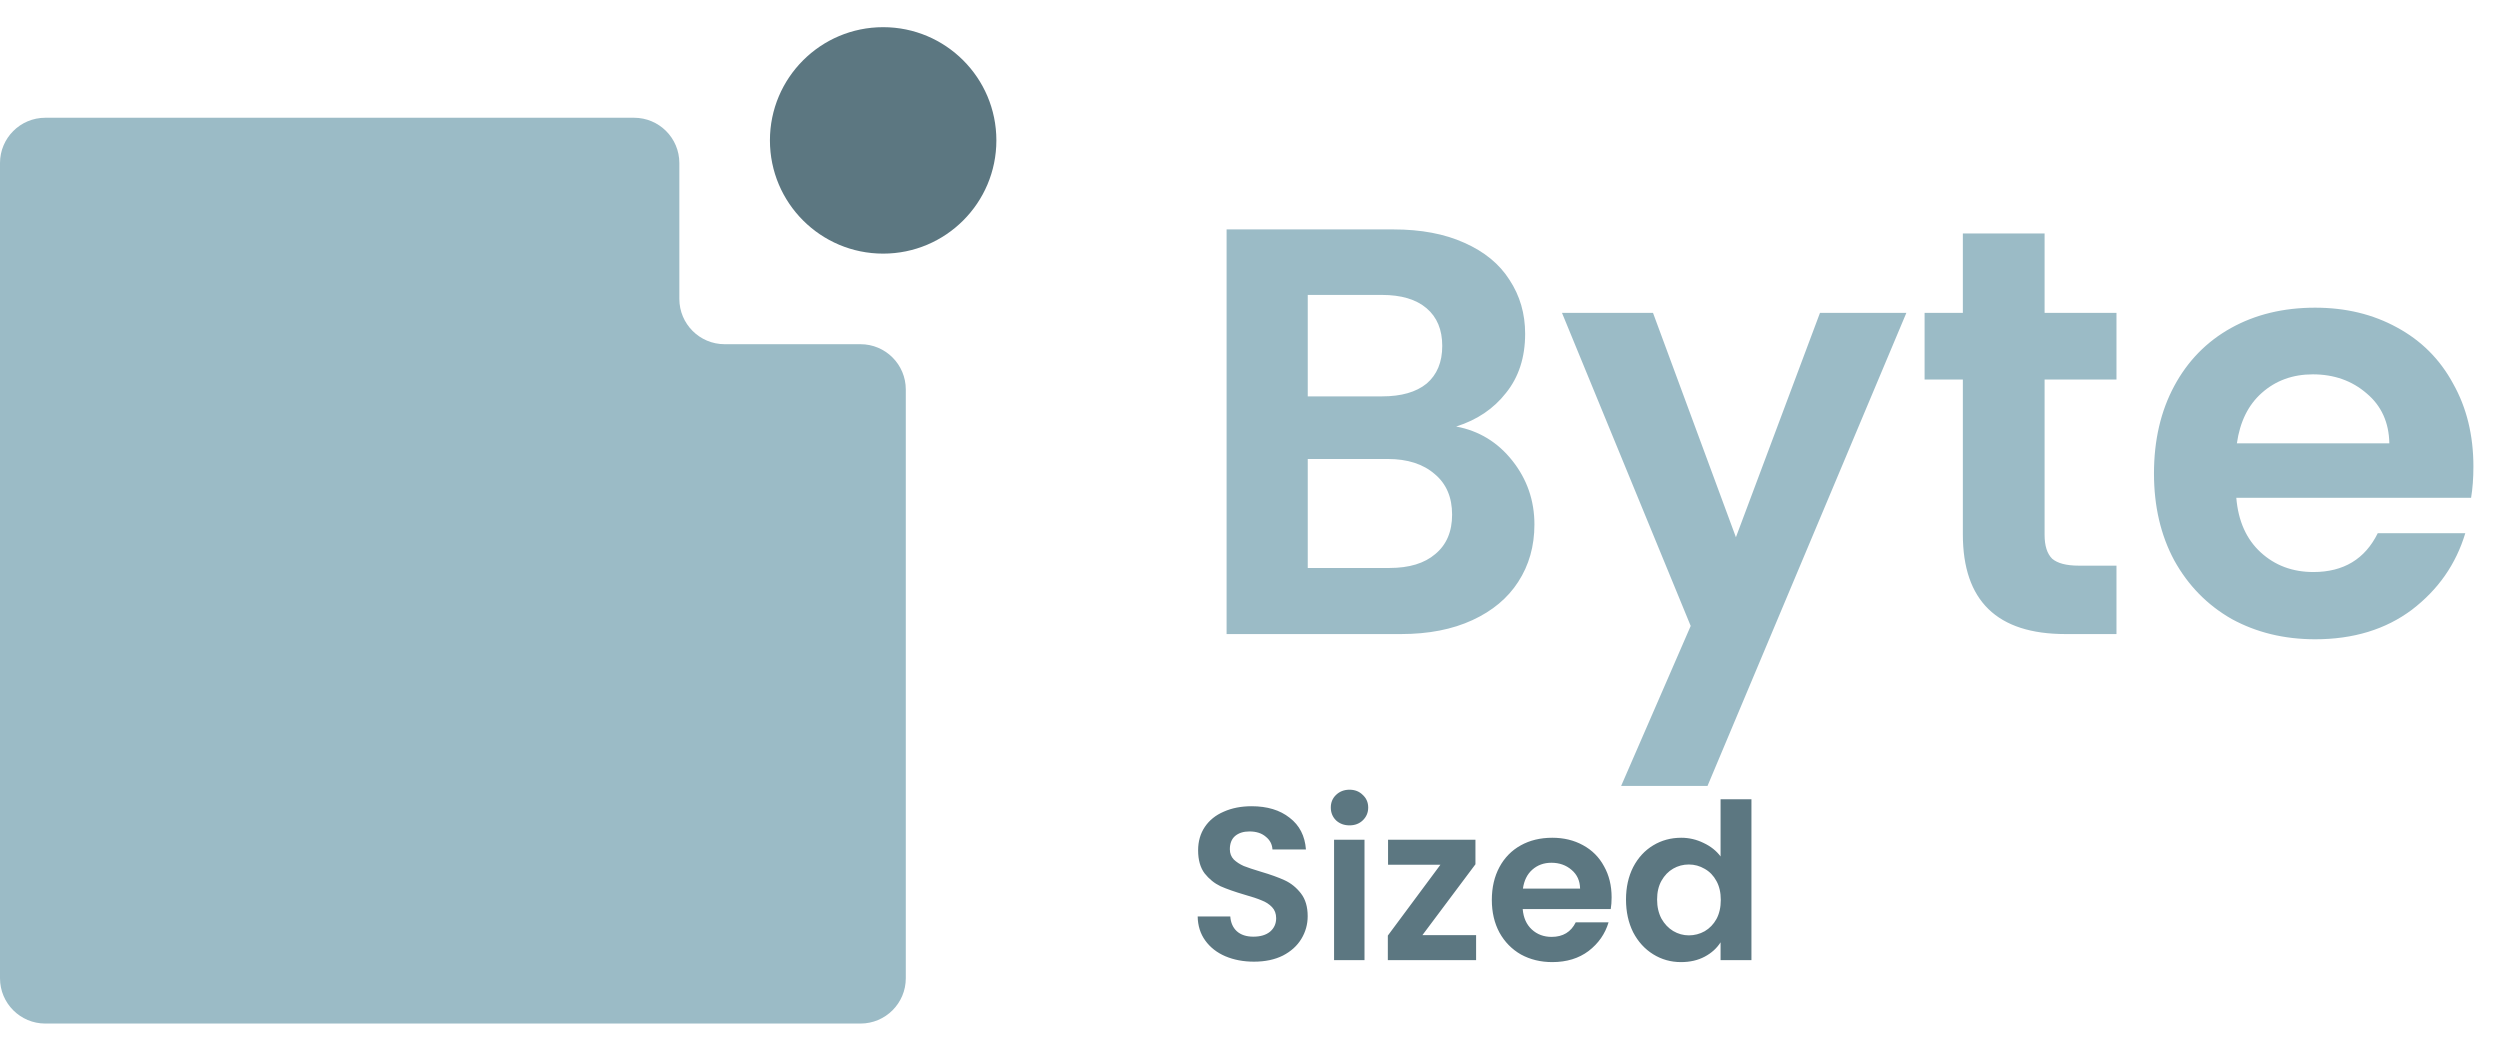 <svg width="276" height="116" viewBox="0 0 276 116" fill="none" xmlns="http://www.w3.org/2000/svg">
<path d="M97.5 28C104.404 28 110 22.404 110 15.5V15.5C110 8.596 104.404 3 97.5 3V3C90.596 3 85 8.596 85 15.5V15.5C85 22.404 90.596 28 97.5 28V28Z" fill="#5C7781"/>
<path d="M100 108C100 110.761 97.761 113 95 113H5C2.239 113 0 110.761 0 108V18C0 15.239 2.239 13 5 13H70C72.761 13 75 15.239 75 18V33C75 35.761 77.239 38 80 38H95C97.761 38 100 40.239 100 43V108Z" fill="#9BBBC6"/>
<path d="M160.76 47.088C163.277 47.557 165.347 48.816 166.968 50.864C168.589 52.912 169.4 55.259 169.4 57.904C169.4 60.293 168.803 62.405 167.608 64.24C166.456 66.032 164.771 67.44 162.552 68.464C160.333 69.488 157.709 70 154.68 70H135.416V25.328H153.848C156.877 25.328 159.48 25.819 161.656 26.8C163.875 27.781 165.539 29.147 166.648 30.896C167.8 32.645 168.376 34.629 168.376 36.848C168.376 39.451 167.672 41.627 166.264 43.376C164.899 45.125 163.064 46.363 160.76 47.088ZM144.376 43.76H152.568C154.701 43.76 156.344 43.291 157.496 42.352C158.648 41.371 159.224 39.984 159.224 38.192C159.224 36.4 158.648 35.013 157.496 34.032C156.344 33.051 154.701 32.56 152.568 32.56H144.376V43.76ZM153.4 62.704C155.576 62.704 157.261 62.192 158.456 61.168C159.693 60.144 160.312 58.693 160.312 56.816C160.312 54.896 159.672 53.403 158.392 52.336C157.112 51.227 155.384 50.672 153.208 50.672H144.376V62.704H153.4ZM210.461 34.544L188.509 86.768H178.973L186.653 69.104L172.445 34.544H182.493L191.645 59.312L200.925 34.544H210.461ZM225.723 41.904V59.056C225.723 60.251 226 61.125 226.555 61.68C227.152 62.192 228.134 62.448 229.499 62.448H233.659V70H228.027C220.475 70 216.699 66.331 216.699 58.992V41.904H212.475V34.544H216.699V25.776H225.723V34.544H233.659V41.904H225.723ZM273.064 51.504C273.064 52.784 272.978 53.936 272.808 54.96H246.888C247.101 57.52 247.997 59.525 249.576 60.976C251.154 62.427 253.096 63.152 255.4 63.152C258.728 63.152 261.096 61.723 262.504 58.864H272.168C271.144 62.277 269.181 65.093 266.28 67.312C263.378 69.488 259.816 70.576 255.592 70.576C252.178 70.576 249.106 69.829 246.376 68.336C243.688 66.8 241.576 64.645 240.04 61.872C238.546 59.099 237.799 55.899 237.799 52.272C237.799 48.603 238.546 45.381 240.04 42.608C241.533 39.835 243.624 37.701 246.312 36.208C249 34.715 252.093 33.968 255.592 33.968C258.962 33.968 261.97 34.693 264.616 36.144C267.304 37.595 269.373 39.664 270.824 42.352C272.317 44.997 273.064 48.048 273.064 51.504ZM263.784 48.944C263.741 46.64 262.909 44.805 261.288 43.44C259.666 42.032 257.682 41.328 255.336 41.328C253.117 41.328 251.24 42.011 249.704 43.376C248.21 44.699 247.293 46.555 246.952 48.944H263.784Z" fill="#9BBBC6"/>
<path d="M138.44 106.168C137.272 106.168 136.216 105.968 135.272 105.568C134.344 105.168 133.608 104.592 133.064 103.84C132.52 103.088 132.24 102.2 132.224 101.176H135.824C135.872 101.864 136.112 102.408 136.544 102.808C136.992 103.208 137.6 103.408 138.368 103.408C139.152 103.408 139.768 103.224 140.216 102.856C140.664 102.472 140.888 101.976 140.888 101.368C140.888 100.872 140.736 100.464 140.432 100.144C140.128 99.824 139.744 99.576 139.28 99.4C138.832 99.208 138.208 99 137.408 98.776C136.32 98.456 135.432 98.144 134.744 97.84C134.072 97.52 133.488 97.048 132.992 96.424C132.512 95.784 132.272 94.936 132.272 93.88C132.272 92.888 132.52 92.024 133.016 91.288C133.512 90.552 134.208 89.992 135.104 89.608C136 89.208 137.024 89.008 138.176 89.008C139.904 89.008 141.304 89.432 142.376 90.28C143.464 91.112 144.064 92.28 144.176 93.784H140.48C140.448 93.208 140.2 92.736 139.736 92.368C139.288 91.984 138.688 91.792 137.936 91.792C137.28 91.792 136.752 91.96 136.352 92.296C135.968 92.632 135.776 93.12 135.776 93.76C135.776 94.208 135.92 94.584 136.208 94.888C136.512 95.176 136.88 95.416 137.312 95.608C137.76 95.784 138.384 95.992 139.184 96.232C140.272 96.552 141.16 96.872 141.848 97.192C142.536 97.512 143.128 97.992 143.624 98.632C144.12 99.272 144.368 100.112 144.368 101.152C144.368 102.048 144.136 102.88 143.672 103.648C143.208 104.416 142.528 105.032 141.632 105.496C140.736 105.944 139.672 106.168 138.44 106.168ZM148.985 91.12C148.393 91.12 147.897 90.936 147.497 90.568C147.113 90.184 146.921 89.712 146.921 89.152C146.921 88.592 147.113 88.128 147.497 87.76C147.897 87.376 148.393 87.184 148.985 87.184C149.577 87.184 150.065 87.376 150.449 87.76C150.849 88.128 151.049 88.592 151.049 89.152C151.049 89.712 150.849 90.184 150.449 90.568C150.065 90.936 149.577 91.12 148.985 91.12ZM150.641 92.704V106H147.281V92.704H150.641ZM157.033 103.24H162.961V106H153.217V103.288L159.025 95.464H153.241V92.704H162.889V95.416L157.033 103.24ZM177.922 99.064C177.922 99.544 177.89 99.976 177.826 100.36H168.106C168.186 101.32 168.522 102.072 169.114 102.616C169.706 103.16 170.434 103.432 171.298 103.432C172.546 103.432 173.434 102.896 173.962 101.824H177.586C177.202 103.104 176.466 104.16 175.378 104.992C174.29 105.808 172.954 106.216 171.37 106.216C170.09 106.216 168.938 105.936 167.914 105.376C166.906 104.8 166.114 103.992 165.538 102.952C164.978 101.912 164.698 100.712 164.698 99.352C164.698 97.976 164.978 96.768 165.538 95.728C166.098 94.688 166.882 93.888 167.89 93.328C168.898 92.768 170.058 92.488 171.37 92.488C172.634 92.488 173.762 92.76 174.754 93.304C175.762 93.848 176.538 94.624 177.082 95.632C177.642 96.624 177.922 97.768 177.922 99.064ZM174.442 98.104C174.426 97.24 174.114 96.552 173.506 96.04C172.898 95.512 172.154 95.248 171.274 95.248C170.442 95.248 169.738 95.504 169.162 96.016C168.602 96.512 168.258 97.208 168.13 98.104H174.442ZM179.511 99.304C179.511 97.96 179.775 96.768 180.303 95.728C180.847 94.688 181.583 93.888 182.511 93.328C183.439 92.768 184.471 92.488 185.607 92.488C186.471 92.488 187.295 92.68 188.079 93.064C188.863 93.432 189.487 93.928 189.951 94.552V88.24H193.359V106H189.951V104.032C189.535 104.688 188.951 105.216 188.199 105.616C187.447 106.016 186.575 106.216 185.583 106.216C184.463 106.216 183.439 105.928 182.511 105.352C181.583 104.776 180.847 103.968 180.303 102.928C179.775 101.872 179.511 100.664 179.511 99.304ZM189.975 99.352C189.975 98.536 189.815 97.84 189.495 97.264C189.175 96.672 188.743 96.224 188.199 95.92C187.655 95.6 187.071 95.44 186.447 95.44C185.823 95.44 185.247 95.592 184.719 95.896C184.191 96.2 183.759 96.648 183.423 97.24C183.103 97.816 182.943 98.504 182.943 99.304C182.943 100.104 183.103 100.808 183.423 101.416C183.759 102.008 184.191 102.464 184.719 102.784C185.263 103.104 185.839 103.264 186.447 103.264C187.071 103.264 187.655 103.112 188.199 102.808C188.743 102.488 189.175 102.04 189.495 101.464C189.815 100.872 189.975 100.168 189.975 99.352Z" fill="#5C7781"/>
</svg>
